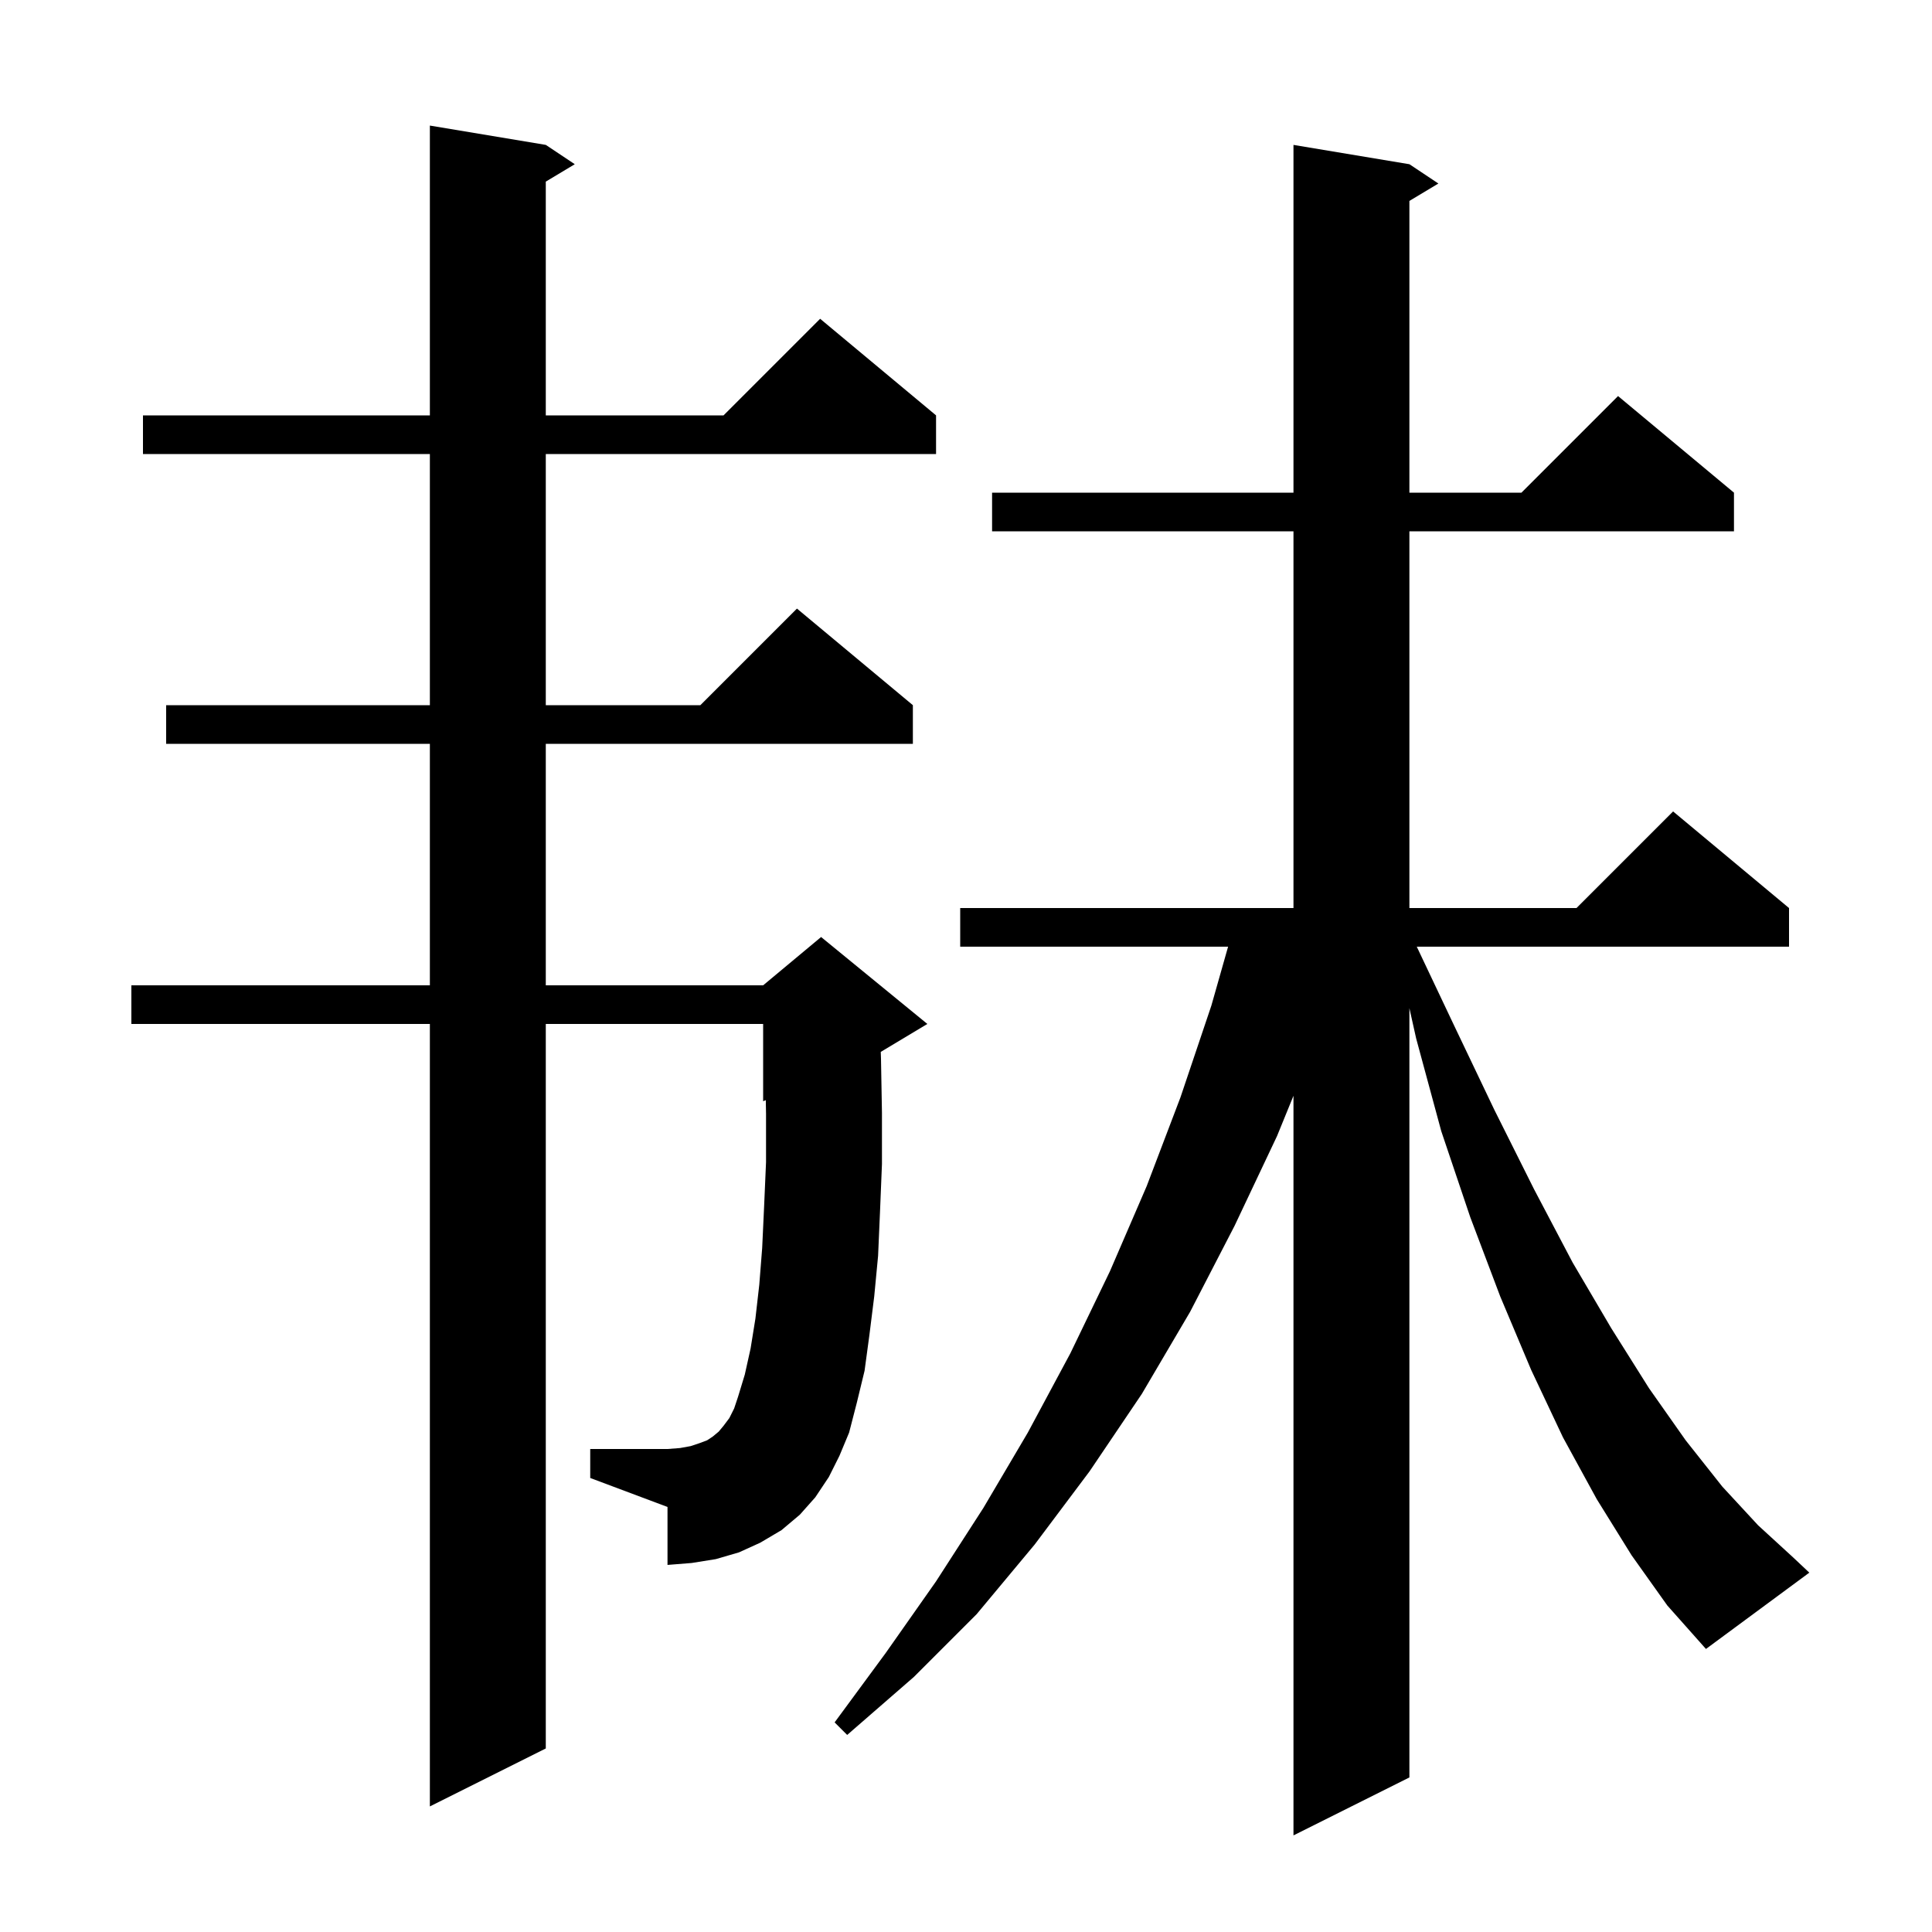 <svg xmlns="http://www.w3.org/2000/svg" xmlns:xlink="http://www.w3.org/1999/xlink" version="1.1" baseProfile="full" viewBox="0 0 200 200" width="200" height="200">
<g fill="black">
<path d="M 168.9 161.0 L 165.3 155.2 L 161.8 148.8 L 158.5 141.8 L 155.3 134.2 L 152.2 126.0 L 149.2 117.1 L 146.6 107.5 L 145.9 104.365 L 145.9 184.0 L 133.9 190.0 L 133.9 113.435 L 132.2 117.6 L 127.8 126.9 L 123.2 135.8 L 118.2 144.3 L 112.8 152.3 L 107.1 159.9 L 101.1 167.1 L 94.6 173.6 L 87.7 179.6 L 86.4 178.3 L 91.7 171.1 L 96.9 163.7 L 101.8 156.1 L 106.4 148.3 L 110.8 140.1 L 114.9 131.6 L 118.7 122.8 L 122.2 113.6 L 125.4 104.1 L 127.132 98.0 L 99.4 98.0 L 99.4 94.0 L 133.9 94.0 L 133.9 55.0 L 102.7 55.0 L 102.7 51.0 L 133.9 51.0 L 133.9 15.0 L 145.9 17.0 L 148.9 19.0 L 145.9 20.8 L 145.9 51.0 L 157.5 51.0 L 167.5 41.0 L 179.5 51.0 L 179.5 55.0 L 145.9 55.0 L 145.9 94.0 L 163.2 94.0 L 173.2 84.0 L 185.2 94.0 L 185.2 98.0 L 146.663 98.0 L 150.5 106.1 L 154.7 114.9 L 158.8 123.1 L 162.8 130.7 L 166.8 137.5 L 170.7 143.7 L 174.5 149.1 L 178.3 153.9 L 182.0 157.9 L 185.6 161.2 L 187.3 162.8 L 176.6 170.7 L 172.6 166.2 Z M 85.8 152.9 L 84.4 155.0 L 82.8 156.8 L 80.9 158.4 L 78.7 159.7 L 76.5 160.7 L 74.1 161.4 L 71.6 161.8 L 69.1 162.0 L 69.1 156.0 L 61.1 153.0 L 61.1 150.0 L 69.1 150.0 L 70.4 149.9 L 71.5 149.7 L 72.4 149.4 L 73.2 149.1 L 73.8 148.7 L 74.4 148.2 L 74.9 147.6 L 75.5 146.8 L 76.0 145.8 L 76.4 144.6 L 77.1 142.3 L 77.7 139.6 L 78.2 136.5 L 78.6 133.0 L 78.9 129.2 L 79.1 124.9 L 79.3 120.3 L 79.3 115.3 L 79.274 113.886 L 79.0 114.0 L 79.0 106.0 L 56.5 106.0 L 56.5 181.0 L 44.5 187.0 L 44.5 106.0 L 13.6 106.0 L 13.6 102.0 L 44.5 102.0 L 44.5 77.0 L 17.2 77.0 L 17.2 73.0 L 44.5 73.0 L 44.5 47.0 L 14.8 47.0 L 14.8 43.0 L 44.5 43.0 L 44.5 13.0 L 56.5 15.0 L 59.5 17.0 L 56.5 18.8 L 56.5 43.0 L 74.9 43.0 L 84.9 33.0 L 96.9 43.0 L 96.9 47.0 L 56.5 47.0 L 56.5 73.0 L 72.5 73.0 L 82.5 63.0 L 94.5 73.0 L 94.5 77.0 L 56.5 77.0 L 56.5 102.0 L 79.0 102.0 L 85.0 97.0 L 96.0 106.0 L 91.176 108.894 L 91.2 109.6 L 91.3 115.2 L 91.3 120.5 L 91.1 125.4 L 90.9 130.0 L 90.5 134.2 L 90.0 138.2 L 89.5 141.9 L 88.7 145.2 L 87.9 148.3 L 86.9 150.7 Z " />
</g>
</svg>

